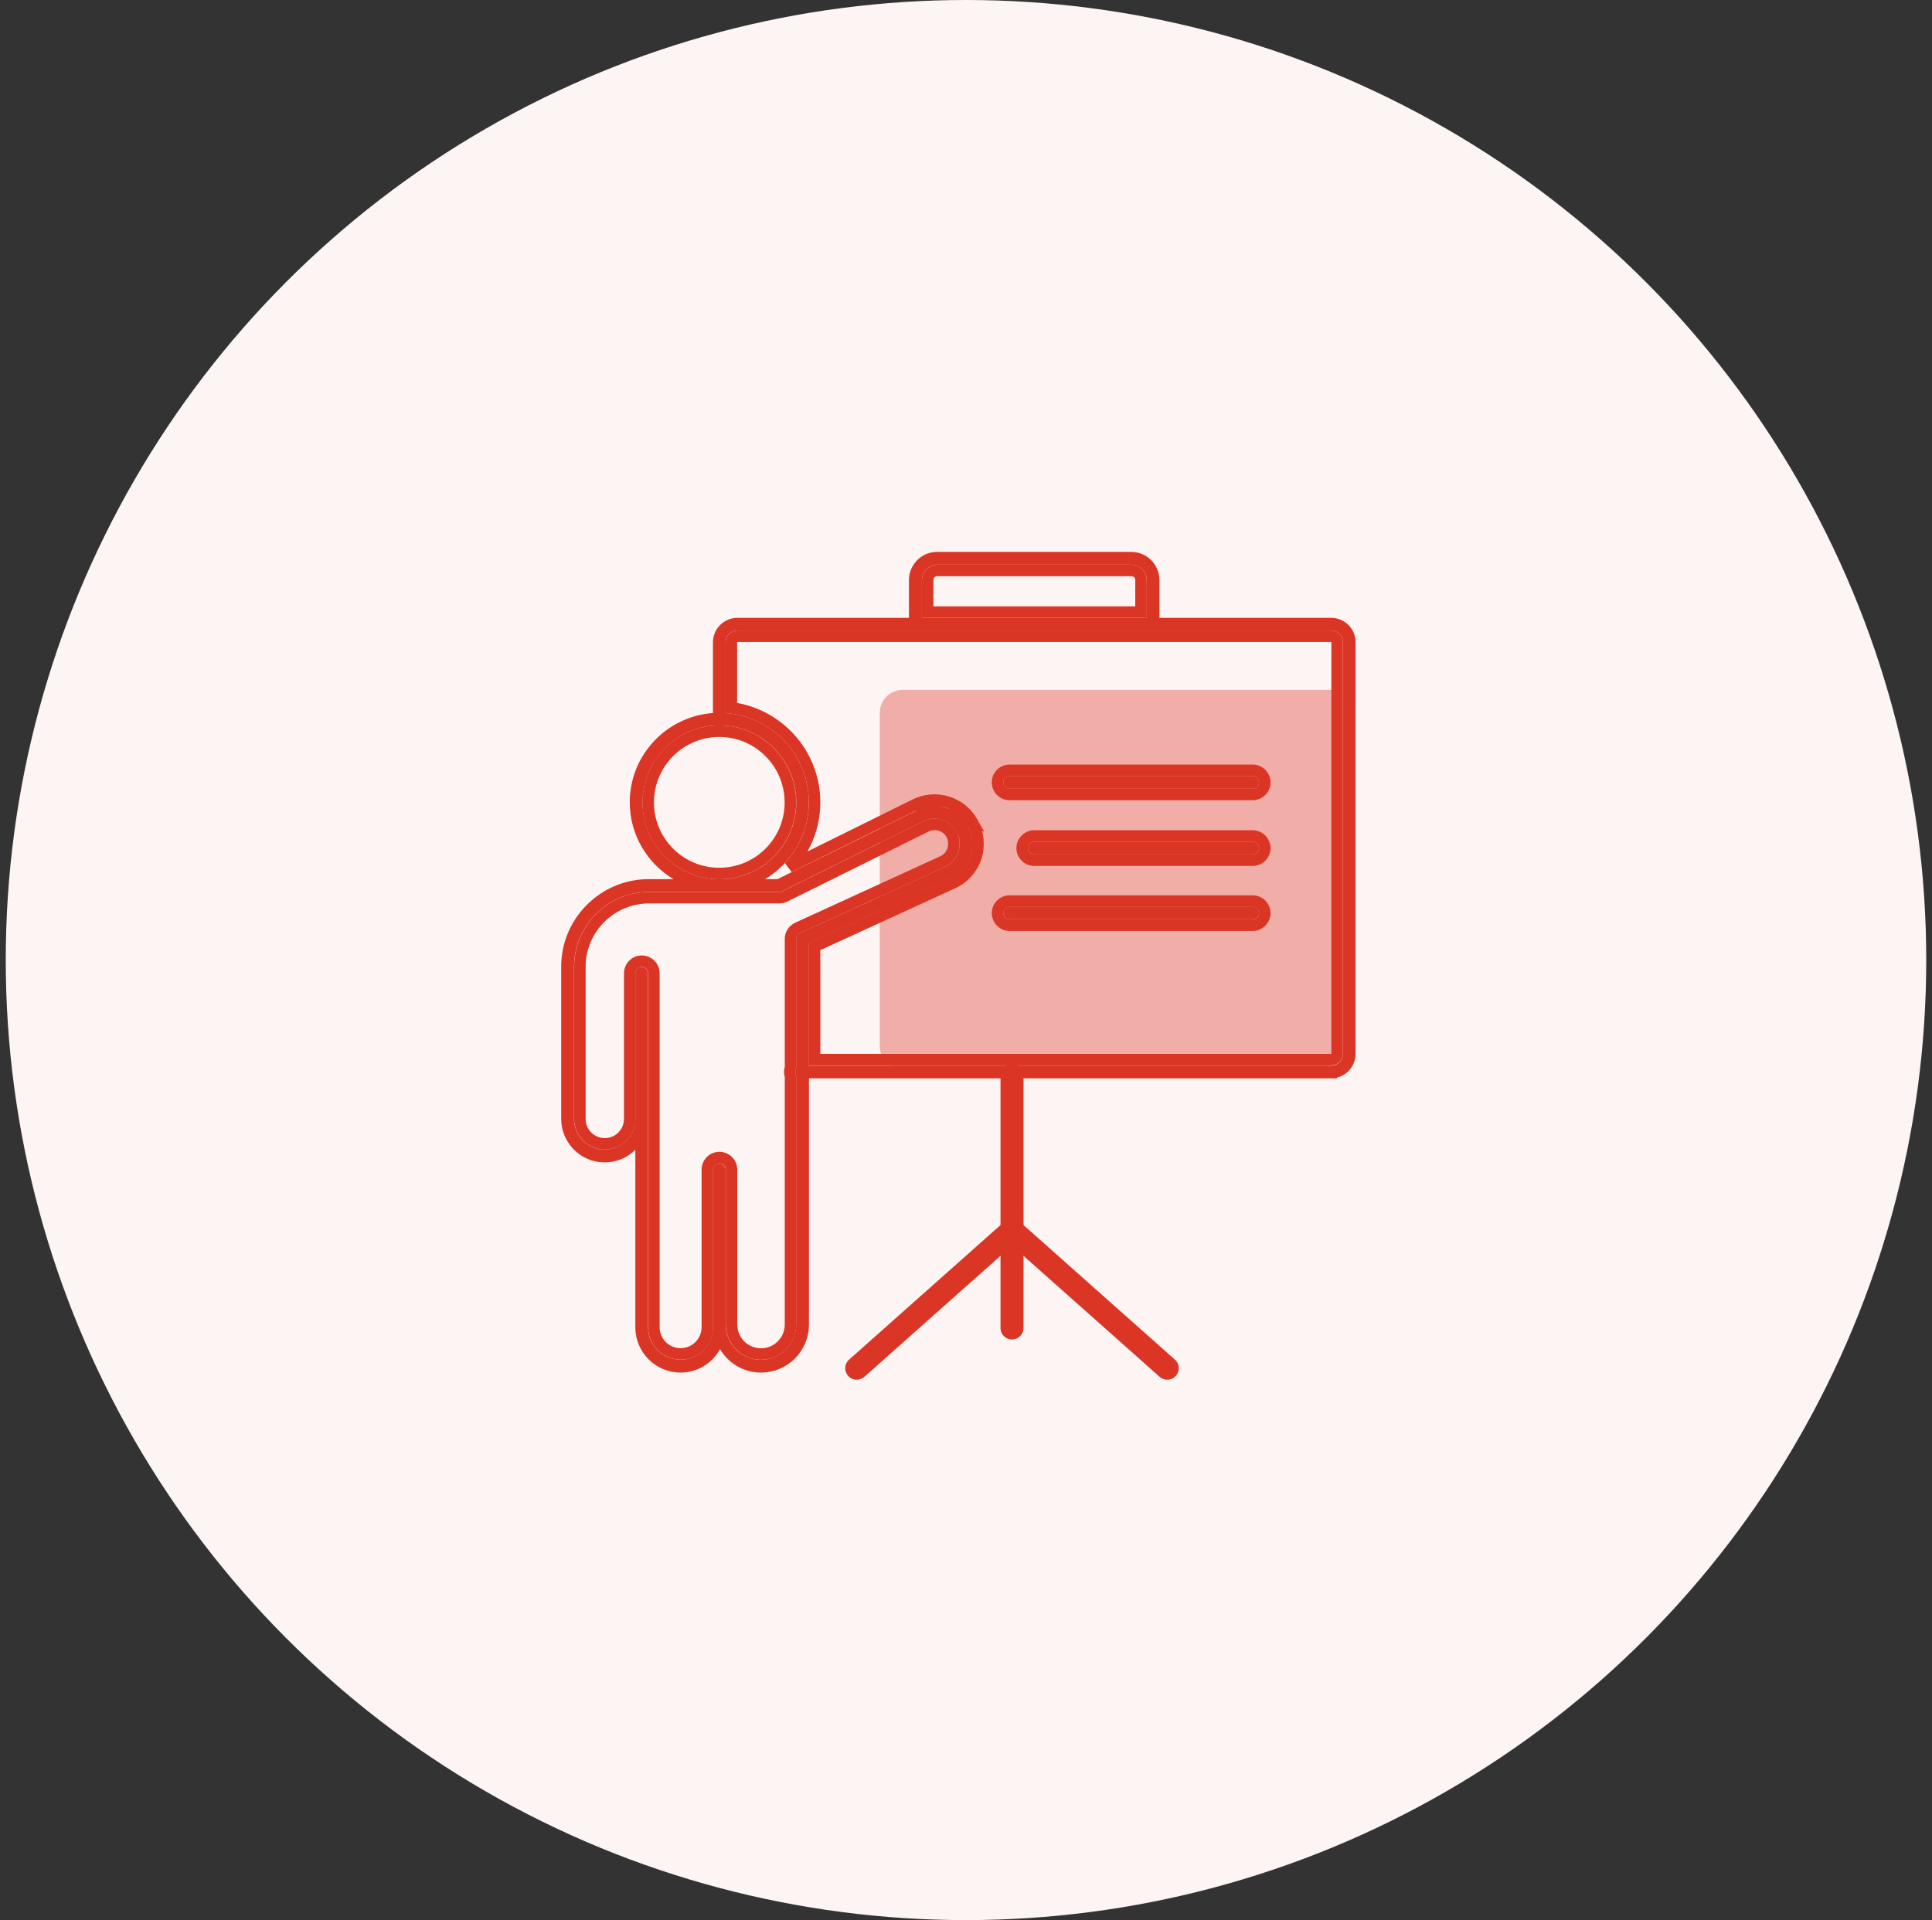 <svg width="168" height="167" viewBox="0 0 168 167" fill="none" xmlns="http://www.w3.org/2000/svg">
<rect x="0" y="0" width="168" height="167" fill="#333333" stroke="none"/>
<circle cx="84" cy="83.5" r="83.5" fill="#FDF5F4"/>
<path d="M76.5 62C76.5 60.895 77.395 60 78.5 60H116.5V91C116.5 92.105 115.605 93 114.5 93H78.5C77.395 93 76.5 92.105 76.5 91V62Z" fill="#F1AEA8"/>
<path d="M100.32 53.737V54.237H100.82H115.749C116.656 54.237 117.383 54.971 117.375 55.859V55.864V91.672C117.375 92.553 116.644 93.287 115.749 93.287V93.787C115.749 93.287 115.748 93.287 115.748 93.287H115.748H115.747H115.746H115.744H115.742H115.739H115.737H115.733H115.73H115.726H115.722H115.717H115.712H115.707H115.701H115.695H115.688H115.682H115.674H115.667H115.659H115.651H115.642H115.633H115.624H115.614H115.604H115.594H115.583H115.572H115.561H115.549H115.537H115.524H115.512H115.499H115.485H115.471H115.457H115.443H115.428H115.413H115.397H115.381H115.365H115.349H115.332H115.315H115.297H115.28H115.262H115.243H115.224H115.205H115.186H115.166H115.146H115.126H115.105H115.084H115.063H115.041H115.019H114.997H114.974H114.951H114.928H114.905H114.881H114.857H114.832H114.807H114.782H114.757H114.731H114.705H114.679H114.653H114.626H114.599H114.571H114.543H114.515H114.487H114.459H114.43H114.4H114.371H114.341H114.311H114.281H114.25H114.219H114.188H114.156H114.125H114.093H114.06H114.028H113.995H113.962H113.928H113.895H113.861H113.826H113.792H113.757H113.722H113.687H113.651H113.615H113.579H113.543H113.506H113.469H113.432H113.394H113.357H113.319H113.28H113.242H113.203H113.164H113.125H113.085H113.046H113.006H112.965H112.925H112.884H112.843H112.802H112.761H112.719H112.677H112.635H112.592H112.55H112.507H112.463H112.42H112.376H112.333H112.289H112.244H112.2H112.155H112.11H112.065H112.019H111.973H111.927H111.881H111.835H111.788H111.742H111.694H111.647H111.6H111.552H111.504H111.456H111.408H111.359H111.31H111.261H111.212H111.163H111.113H111.063H111.013H110.963H110.913H110.862H110.811H110.76H110.709H110.658H110.606H110.554H110.502H110.45H110.398H110.345H110.292H110.239H110.186H110.133H110.079H110.025H109.971H109.917H109.863H109.808H109.754H109.699H109.644H109.589H109.533H109.478H109.422H109.366H109.31H109.254H109.197H109.141H109.084H109.027H108.97H108.913H108.855H108.798H108.74H108.682H108.624H108.566H108.507H108.449H108.39H108.331H108.272H108.213H108.153H108.094H108.034H107.974H107.914H107.854H107.794H107.734H107.673H107.612H107.552H107.491H107.43H107.368H107.307H107.245H107.184H107.122H107.06H106.998H106.936H106.873H106.811H106.748H106.685H106.622H106.559H106.496H106.433H106.37H106.306H106.243H106.179H106.115H106.051H105.987H105.923H105.858H105.794H105.729H105.664H105.6H105.535H105.47H105.405H105.339H105.274H105.208H105.143H105.077H105.011H104.946H104.88H104.814H104.747H104.681H104.615H104.548H104.482H104.415H104.348H104.281H104.214H104.147H104.08H104.013H103.946H103.878H103.811H103.743H103.676H103.608H103.54H103.472H103.404H103.336H103.268H103.2H103.132H103.063H102.995H102.926H102.858H102.789H102.72H102.652H102.583H102.514H102.445H102.376H102.307H102.237H102.168H102.099H102.03H101.96H101.891H101.821H101.752H101.682H101.612H101.542H101.473H101.403H101.333H101.263H101.193H101.123H101.053H100.983H100.912H100.842H100.772H100.702H100.631H100.561H100.491H100.42H100.35H100.279H100.208H100.138H100.067H99.997H99.926H99.855H99.784H99.714H99.643H99.572H99.501H99.43H99.359H99.288H99.218H99.147H99.076H99.005H98.934H98.863H98.792H98.721H98.65H98.579H98.507H98.436H98.365H98.294H98.223H98.152H98.081H98.01H97.939H97.868H97.796H97.725H97.654H97.583H97.512H97.441H97.37H97.299H97.228H97.157H97.085H97.014H96.943H96.872H96.801H96.73H96.659H96.588H96.518H96.447H96.376H96.305H96.234H96.163H96.092H96.022H95.951H95.88H95.809H95.739H95.668H95.597H95.527H95.456H95.386H95.315H95.245H95.175H95.104H95.034H94.964H94.893H94.823H94.753H94.683H94.613H94.543H94.473H94.403H94.333H94.263H94.194H94.124H94.054H93.984H93.915H93.846H93.776H93.707H93.637H93.568H93.499H93.43H93.361H93.292H93.223H93.154H93.085H93.016H92.948H92.879H92.811H92.742H92.674H92.605H92.537H92.469H92.401H92.333H92.265H92.197H92.129H92.062H91.994H91.927H91.859H91.792H91.725H91.657H91.59H91.523H91.457H91.39H91.323H91.256H91.19H91.123H91.057H90.991H90.925H90.859H90.793H90.727H90.661H90.596H90.53H90.465H90.4H90.334H90.269H90.204H90.139H90.075H90.01H89.946H89.881H89.817H89.753H89.689H89.625H89.561H89.497H89.434H89.37H89.307H89.244H89.181H89.118H89.055H88.992H88.93H88.868H88.805H88.743H88.681H88.678H88.676H88.674H88.671H88.668H88.666H88.663H88.661H88.658H88.656H88.653H88.65H88.648H88.645H88.643H88.64H88.637H88.635H88.632H88.63H88.627H88.624H88.622H88.619H88.616H88.614H88.611H88.608H88.606H88.603H88.6H88.598H88.595H88.592H88.59H88.587H88.584H88.582H88.579H88.576H88.573H88.571H88.568H88.565H88.563H88.56H88.557H88.554H88.552H88.549H88.546H88.543H88.541H88.538H88.535H88.532H88.529H88.527H88.524H88.521H88.518H88.516H88.513H88.51H88.507H88.504H88.502H88.499H88.496H88.493H88.49H88.488H88.485H88.482H88.479H88.476H88.474H88.471H88.468H88.465H88.462H88.459H88.457H88.454H88.451H88.448H88.445H88.442H88.439H88.437H88.434H88.431H88.428H88.425H88.422H88.419H88.417H88.414H88.411H88.408H88.405H88.402H88.399H88.397H88.394H88.391H88.388H88.385H88.382H88.379H88.376H88.373H88.371H88.368H88.365H88.362H88.359H88.356H88.353H88.35H88.347H88.344H88.342H88.339H88.336H88.333H88.33H88.327H88.324H88.321H88.319H88.316H88.313H88.31H88.307H88.304H88.301H88.298H88.295H88.292H88.29H88.287H88.284H88.281H88.278H88.275H88.272H88.269H88.266H88.263H88.261H88.258H88.255H88.252H88.249H88.246H88.243H88.24H88.237H88.235H88.232H88.229H88.226H88.223H88.22H88.217H88.214H88.212H88.209H88.206H88.203H88.2H88.197H88.194H88.191H88.189H88.186H88.183H88.18H88.177H88.174H88.171H88.169H88.166H88.163H88.16H88.157H88.154H88.151H88.149H88.146H88.143H88.14H88.137H88.135H88.132H88.129H88.126H88.123H88.12H88.118H88.115H88.112H88.109H88.106H88.104H88.101H88.098H88.095H88.093H88.09H88.087H88.084H88.081H88.079H88.076H88.073H88.07H88.068H88.065H88.062H88.059H88.057H88.054H88.051H88.048H88.046H88.043H88.04H88.037H88.035H88.032H88.029H88.027H88.024H88.021H88.019H88.016H88.013H88.01H88.008H88.005H88.002H88H87.997H87.995H87.992H87.989H87.987H87.984H87.981H87.979H87.976H87.974H87.971H87.968H87.966H87.963H87.961H87.958H87.955H87.953H87.95H87.948H87.945H87.943H87.94H87.938H87.935H87.933H87.93H87.927H87.925H87.922H87.92H87.917H87.915H87.912H87.91H87.907H87.905H87.903H87.9H87.898H87.895H87.893H87.89H87.888H87.885H87.883H87.881H87.878H87.876H87.874H87.871H87.869H87.866H87.864H87.862H87.859H87.857H87.855H87.852H87.85H87.848H87.845H87.843H87.841H87.838H87.836H87.834H87.832H87.829H87.827H87.825H87.823H87.82H87.818H87.816H87.814H87.812H87.809H87.807H87.805H87.803H87.801H87.799H87.796H87.794H87.792H87.79H87.788H87.786H87.784H87.782H87.78H87.778H87.775H87.773H87.771H87.769H87.767H87.765H87.763H87.761H87.759H87.757H87.755H87.753H87.751H87.749H87.748H87.746H87.744H87.742H87.74H87.738H87.736H87.734H87.732H87.731H87.729H87.727H87.725H87.723H87.721H87.719H87.718H87.716H87.714H87.712H87.711H87.709H87.707H87.705H87.704H87.702H87.7H87.699H87.697H87.695H87.694H87.692H87.69H87.689H87.687H87.685H87.684H87.682H87.681H87.679H87.677H87.676H87.674H87.673H87.671H87.67H87.668H87.667H87.665H87.664H87.662H87.661H87.66H87.658H87.657H87.656H87.654H87.653H87.651H87.65H87.649H87.647H87.646H87.645H87.643H87.642H87.641H87.64H87.638H87.637H87.636H87.635H87.633H87.632H87.631H87.63H87.629H87.628H87.626H87.625H87.624H87.623H87.622H87.621H87.62H87.619H87.618H87.617H87.616H87.615H87.614H87.613H87.612H87.611H87.61H87.609H87.608H87.607H87.606H87.606H87.605H87.604H87.603H87.602H87.602H87.601H87.6H87.599H87.598H87.598H87.597H87.596H87.596H87.595H87.594H87.594H87.593H87.592H87.592H87.591H87.59H87.59H87.589H87.589H87.588H87.588H87.587H87.587H87.586H87.586H87.585H87.585H87.584H87.584H87.584H87.583H87.583H87.582H87.582H87.582H87.582H87.581H87.581H87.581H87.581H87.58H87.58H87.58H87.58H87.579H87.579H87.579H87.579H87.579H87.579H87.579H87.579H87.579H87.579H70.344H69.844V93.787V115.208C69.844 117.238 68.199 118.881 66.181 118.881C64.837 118.881 63.679 118.161 63.045 117.09L62.603 116.344L62.179 117.1C61.585 118.159 60.474 118.881 59.184 118.881C57.288 118.881 55.746 117.339 55.746 115.444V99.998V98.79L54.892 99.644C54.297 100.24 53.489 100.6 52.58 100.6C50.775 100.6 49.3 99.125 49.3 97.32V84.067C49.3 80.159 52.495 76.963 56.416 76.963H58.565H60.373L58.822 76.034C56.693 74.758 55.262 72.431 55.262 69.78C55.262 65.939 58.251 62.79 62.032 62.516L62.496 62.483V62.017V55.864C62.496 54.97 63.228 54.237 64.122 54.237H79.04H79.54V53.737V50.453C79.54 49.369 80.417 48.5 81.492 48.5H98.367C99.451 48.5 100.32 49.377 100.32 50.453V53.737ZM99.717 54.237H100.217V53.737V50.453C100.217 49.434 99.397 48.614 98.379 48.614H81.504C80.485 48.614 79.665 49.434 79.665 50.453V53.737V54.237H80.165H99.717ZM69.77 81.611L69.77 81.611L69.775 81.609L82.398 75.837L82.399 75.837C83.094 75.517 83.591 74.932 83.824 74.222L83.825 74.219C84.056 73.499 83.992 72.722 83.602 72.062C82.906 70.816 81.358 70.355 80.082 70.972L80.082 70.972L80.078 70.975L67.797 77.064C67.787 77.068 67.777 77.071 67.768 77.073C67.756 77.076 67.749 77.076 67.745 77.076H56.427C52.563 77.076 49.414 80.225 49.414 84.079V97.32C49.414 99.07 50.83 100.486 52.58 100.486C54.33 100.486 55.746 99.07 55.746 97.32V84.653C55.746 84.632 55.753 84.621 55.76 84.614C55.763 84.611 55.767 84.608 55.772 84.606C55.777 84.604 55.785 84.601 55.797 84.601C55.817 84.601 55.829 84.608 55.836 84.615C55.839 84.618 55.842 84.622 55.844 84.627C55.846 84.632 55.849 84.64 55.849 84.653V115.432C55.849 117.272 57.332 118.756 59.172 118.756C61.012 118.756 62.496 117.272 62.496 115.432V101.73C62.496 101.71 62.503 101.698 62.51 101.692C62.513 101.688 62.517 101.685 62.522 101.683C62.527 101.681 62.535 101.679 62.547 101.679C62.567 101.679 62.579 101.686 62.586 101.692C62.589 101.696 62.592 101.7 62.594 101.705C62.596 101.71 62.599 101.717 62.599 101.73V115.196C62.599 117.171 64.195 118.768 66.17 118.768C68.135 118.768 69.73 117.17 69.73 115.196V93.506V93.404L69.689 93.309C69.675 93.276 69.668 93.258 69.665 93.244C69.664 93.241 69.663 93.238 69.663 93.236C69.663 93.234 69.664 93.232 69.665 93.228C69.668 93.215 69.675 93.196 69.689 93.163L69.73 93.069V92.966V81.653C69.73 81.651 69.732 81.646 69.737 81.639C69.745 81.626 69.758 81.616 69.77 81.611ZM69.844 92.685V93.185H70.344H115.749C116.598 93.185 117.272 92.5 117.272 91.672V55.864C117.272 55.01 116.584 54.34 115.749 54.34H64.122C63.269 54.34 62.599 55.029 62.599 55.864V62.017V62.484L63.064 62.516C66.842 62.779 69.832 65.938 69.832 69.78C69.832 72.431 68.402 74.758 66.273 76.034L64.722 76.963H66.53H67.61H67.726L67.831 76.911L80.026 70.903L80.027 70.903C81.356 70.243 82.966 70.733 83.689 72.016L83.69 72.019C84.083 72.707 84.168 73.518 83.931 74.26C83.681 75.007 83.137 75.614 82.427 75.926L82.427 75.926L82.42 75.929L70.135 81.566L69.844 81.699V82.02V92.685ZM62.559 62.597C58.591 62.597 55.376 65.826 55.376 69.791C55.376 73.757 58.592 76.974 62.559 76.974C66.525 76.974 69.741 73.757 69.741 69.791C69.741 65.826 66.526 62.597 62.559 62.597Z" fill="black" stroke="#DB3525"/>
<path d="M88 93.5V115.5" stroke="#DB3525" stroke-width="2" stroke-linecap="round"/>
<path d="M74.5 119L88 107" stroke="#DB3525" stroke-width="2" stroke-linecap="round"/>
<path d="M101.5 119L88 107" stroke="#DB3525" stroke-width="2" stroke-linecap="round"/>
<path d="M99.218 50.452V53.237H80.665V50.452C80.665 49.986 81.037 49.614 81.504 49.614H98.379V49.614L98.386 49.614C98.84 49.607 99.218 49.979 99.218 50.452Z" stroke="#DB3525"/>
<path d="M84.549 71.504L84.551 71.506C85.066 72.434 85.184 73.543 84.872 74.541L84.869 74.551L84.869 74.551C84.534 75.556 83.798 76.387 82.823 76.817L70.832 82.318V92.163H115.749C116.042 92.163 116.272 91.929 116.272 91.65V55.864C116.272 55.574 116.043 55.34 115.749 55.34H64.122C63.832 55.34 63.599 55.57 63.599 55.864V61.566C67.674 62.091 70.832 65.567 70.832 69.78C70.832 71.95 69.99 73.927 68.619 75.405L79.571 69.985L84.549 71.504ZM84.549 71.504C83.562 69.75 81.371 69.092 79.572 69.984L84.549 71.504ZM87.792 80.473H108.931C109.518 80.473 109.982 79.983 109.982 79.421C109.982 78.841 109.511 78.37 108.931 78.37H87.792C87.219 78.37 86.741 78.823 86.741 79.421C86.741 79.977 87.188 80.473 87.792 80.473ZM89.93 74.814H108.931C109.504 74.814 109.982 74.36 109.982 73.763C109.982 73.201 109.518 72.711 108.931 72.711H89.93C89.368 72.711 88.879 73.176 88.879 73.763C88.879 74.343 89.35 74.814 89.93 74.814ZM87.792 69.099H108.931C109.504 69.099 109.982 68.645 109.982 68.048C109.982 67.468 109.511 66.996 108.931 66.996H87.792C87.219 66.996 86.741 67.45 86.741 68.048C86.741 68.621 87.195 69.099 87.792 69.099Z" stroke="#DB3525"/>
<path d="M68.212 77.979L68.225 77.974L68.237 77.968L80.529 71.872C80.529 71.872 80.53 71.872 80.531 71.871C81.343 71.48 82.31 71.779 82.74 72.55C82.959 72.963 83.009 73.461 82.862 73.911C82.712 74.37 82.399 74.73 81.97 74.928L69.376 80.697C69.374 80.697 69.374 80.698 69.373 80.698C69.005 80.863 68.741 81.235 68.741 81.649V92.871C68.708 92.964 68.674 93.09 68.674 93.236C68.674 93.382 68.708 93.508 68.741 93.602V115.196C68.741 116.62 67.591 117.767 66.181 117.767C64.758 117.767 63.61 116.619 63.61 115.196V101.73C63.61 101.132 63.132 100.679 62.559 100.679C61.961 100.679 61.507 101.157 61.507 101.73V115.432C61.507 116.72 60.471 117.756 59.184 117.756C57.896 117.756 56.86 116.72 56.86 115.432V84.652C56.86 84.055 56.382 83.601 55.809 83.601C55.211 83.601 54.757 84.079 54.757 84.652V97.32C54.757 98.517 53.789 99.486 52.591 99.486C51.393 99.486 50.425 98.517 50.425 97.32V84.079C50.425 80.778 53.125 78.076 56.439 78.076H67.756C67.927 78.076 68.084 78.034 68.212 77.979Z" stroke="#DB3525"/>
<path d="M68.73 69.791C68.73 73.205 65.962 75.974 62.548 75.974C59.134 75.974 56.365 73.205 56.365 69.791C56.365 66.376 59.135 63.597 62.548 63.597C65.96 63.597 68.73 66.376 68.73 69.791Z" stroke="#DB3525"/>
<path d="M108.983 68.048C108.983 68.057 108.981 68.063 108.979 68.068C108.977 68.073 108.974 68.078 108.968 68.083C108.957 68.094 108.943 68.099 108.932 68.099H87.793C87.78 68.099 87.772 68.097 87.768 68.094C87.763 68.092 87.759 68.09 87.755 68.086C87.749 68.079 87.742 68.068 87.742 68.048C87.742 68.035 87.744 68.027 87.746 68.022C87.748 68.017 87.751 68.013 87.754 68.01C87.761 68.003 87.773 67.996 87.793 67.996H108.932C108.959 67.996 108.983 68.02 108.983 68.048ZM108.983 73.763C108.983 73.772 108.981 73.778 108.979 73.783C108.977 73.787 108.974 73.793 108.968 73.798C108.957 73.809 108.943 73.814 108.932 73.814H89.93C89.903 73.814 89.879 73.79 89.879 73.763C89.879 73.756 89.882 73.743 89.896 73.729C89.912 73.714 89.926 73.711 89.93 73.711H108.932C108.938 73.711 108.951 73.714 108.965 73.728C108.98 73.744 108.983 73.758 108.983 73.763ZM108.983 79.41C108.983 79.417 108.98 79.429 108.966 79.444C108.951 79.459 108.936 79.461 108.932 79.461H87.793C87.784 79.461 87.777 79.46 87.773 79.458C87.768 79.456 87.763 79.452 87.758 79.447C87.746 79.435 87.742 79.421 87.742 79.41C87.742 79.397 87.744 79.39 87.746 79.385C87.748 79.38 87.751 79.376 87.754 79.372C87.761 79.366 87.773 79.359 87.793 79.359H108.932C108.959 79.359 108.983 79.382 108.983 79.41Z" fill="black" stroke="#DB3525"/>
</svg>
